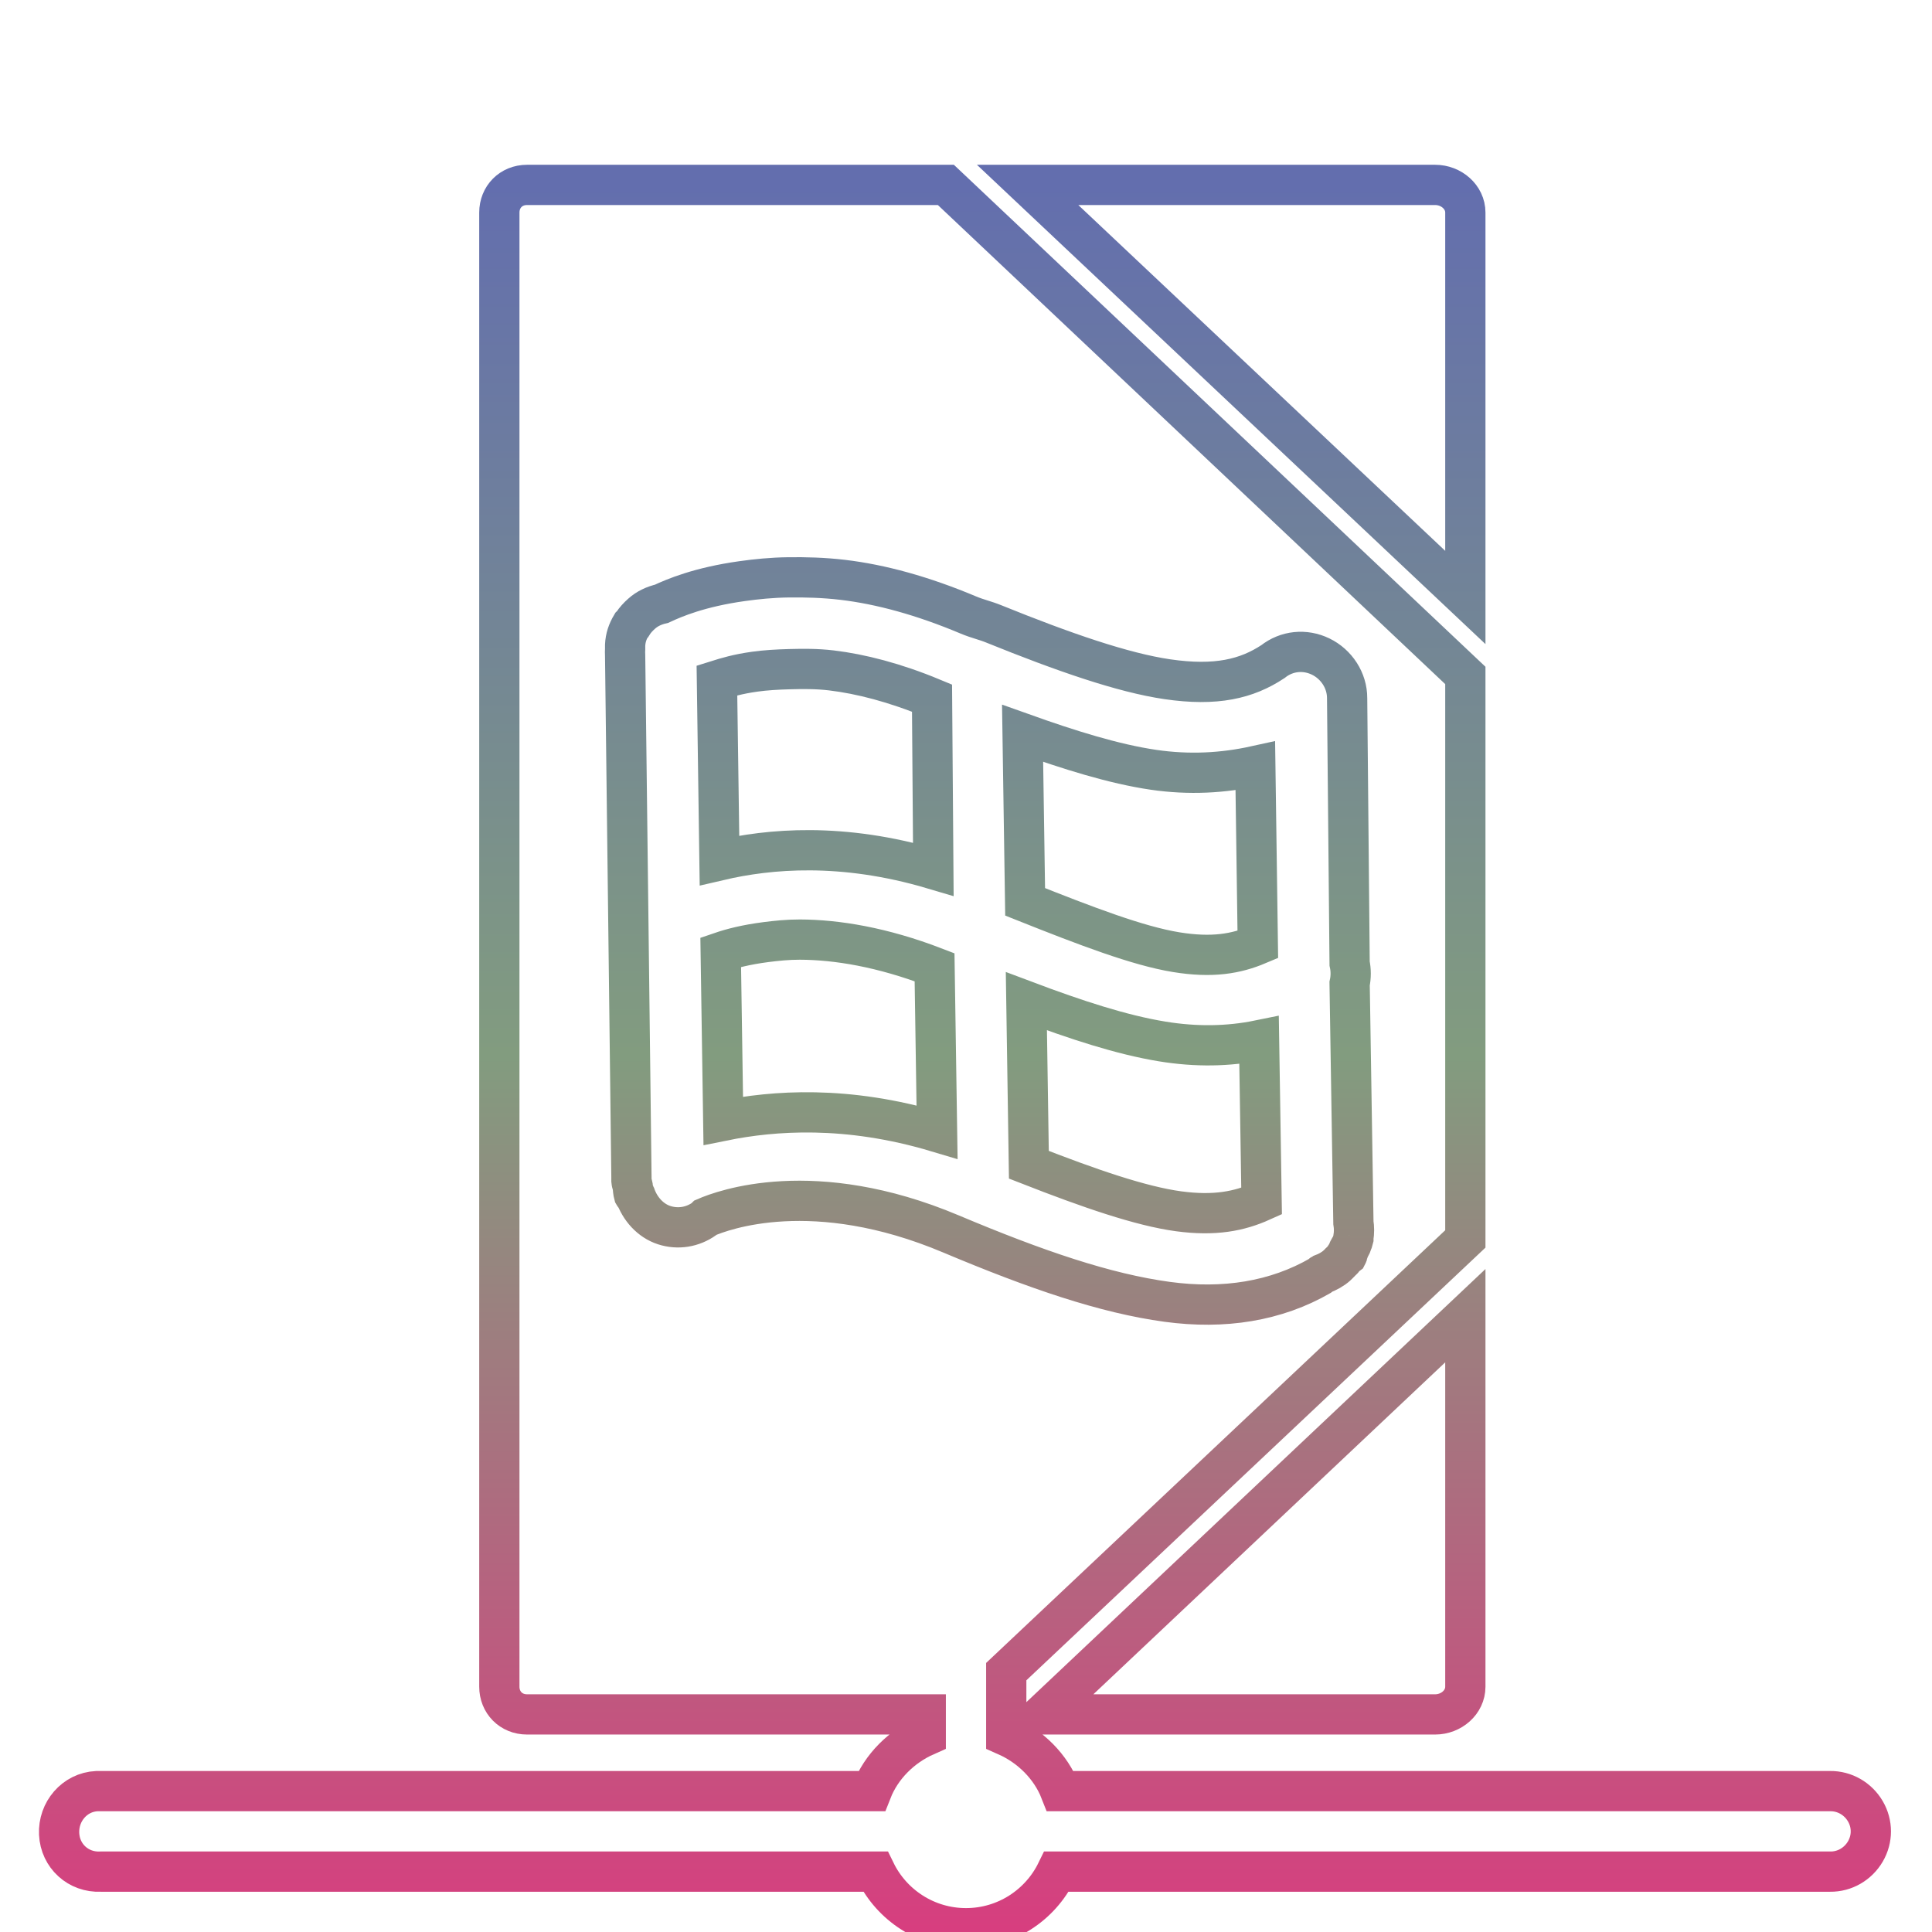 <svg xmlns="http://www.w3.org/2000/svg" xmlns:xlink="http://www.w3.org/1999/xlink" width="48" height="48">
  <defs id="acyl-settings">
    <linearGradient x1="0%" y1="0%" x2="0%" y2="100%" id="acyl-gradient">
      <stop offset="0%" style="stop-color:#636EAE;stop-opacity:1"/>
      <stop offset="50%" style="stop-color:#829C7F;stop-opacity:1"/>
      <stop offset="100%" style="stop-color:#D73E7F;stop-opacity:1"/>
    </linearGradient>
    <g id="acyl-filter">
  </g>
    <g id="acyl-drawing">
      <path d="M 13.094,4.594 C 12.693,4.594 12.406,4.895 12.406,5.281 L 12.406,41.906 C 12.406,42.292 12.693,42.594 13.094,42.594 L 23,42.594 L 23,43.125 C 22.399,43.391 21.897,43.885 21.656,44.5 L 2.5,44.5 C 2.469,44.499 2.437,44.499 2.406,44.5 C 1.854,44.526 1.443,45.01 1.469,45.562 C 1.495,46.115 1.948,46.526 2.5,46.5 L 21.75,46.5 C 22.156,47.332 23.013,47.906 24,47.906 C 24.987,47.906 25.844,47.332 26.25,46.5 L 45.469,46.5 C 45.829,46.505 46.162,46.311 46.344,46 C 46.526,45.689 46.526,45.311 46.344,45 C 46.162,44.689 45.829,44.495 45.469,44.5 L 26.344,44.5 C 26.103,43.885 25.601,43.391 25,43.125 L 25,41.531 L 36.406,30.781 L 36.406,16.781 L 23.5,4.594 L 13.094,4.594 z M 25.531,4.594 L 36.406,14.844 L 36.406,5.281 C 36.406,4.895 36.057,4.594 35.656,4.594 L 25.531,4.594 z M 19.594,14.344 C 20.01,14.339 20.463,14.35 20.938,14.406 C 21.887,14.519 22.924,14.802 24.062,15.281 C 24.288,15.376 24.472,15.412 24.688,15.5 C 26.425,16.204 27.901,16.714 29,16.875 C 30.215,17.053 30.975,16.867 31.625,16.438 C 31.968,16.167 32.42,16.122 32.812,16.312 C 33.205,16.503 33.47,16.907 33.469,17.344 L 33.531,23.938 C 33.566,24.098 33.566,24.277 33.531,24.438 L 33.625,30.375 C 33.645,30.497 33.645,30.628 33.625,30.75 C 33.625,30.759 33.625,30.772 33.625,30.781 C 33.618,30.812 33.604,30.845 33.594,30.875 C 33.574,30.948 33.533,30.995 33.5,31.062 C 33.496,31.071 33.505,31.085 33.5,31.094 C 33.488,31.121 33.483,31.162 33.469,31.188 C 33.464,31.192 33.442,31.183 33.438,31.188 C 33.421,31.215 33.394,31.256 33.375,31.281 C 33.358,31.304 33.331,31.322 33.312,31.344 C 33.304,31.353 33.29,31.366 33.281,31.375 C 33.26,31.393 33.241,31.421 33.219,31.438 C 33.111,31.535 32.98,31.606 32.844,31.656 C 32.832,31.663 32.824,31.681 32.812,31.688 C 31.7,32.333 30.404,32.534 29,32.344 C 27.466,32.136 25.744,31.549 23.625,30.656 C 20.213,29.218 17.956,30.065 17.531,30.25 C 17.527,30.254 17.504,30.277 17.5,30.281 C 17.206,30.49 16.843,30.549 16.5,30.438 C 16.157,30.326 15.896,30.029 15.781,29.688 C 15.777,29.679 15.754,29.696 15.75,29.688 C 15.731,29.623 15.726,29.536 15.719,29.469 C 15.712,29.429 15.69,29.383 15.688,29.344 L 15.688,29.25 L 15.531,16.281 C 15.528,16.233 15.528,16.173 15.531,16.125 C 15.53,16.094 15.53,16.062 15.531,16.031 C 15.54,15.845 15.593,15.691 15.688,15.531 C 15.692,15.527 15.714,15.504 15.719,15.5 C 15.777,15.407 15.856,15.323 15.938,15.25 C 16.08,15.121 16.251,15.044 16.438,15 C 16.752,14.853 17.378,14.586 18.438,14.438 C 18.786,14.389 19.177,14.349 19.594,14.344 z M 19.625,16.625 C 19.309,16.633 19.01,16.651 18.75,16.688 C 18.327,16.747 18.054,16.83 17.812,16.906 L 17.875,21.375 C 19.106,21.088 20.919,20.92 23.188,21.594 L 23.156,17.344 C 22.236,16.962 21.384,16.743 20.656,16.656 C 20.285,16.612 19.941,16.617 19.625,16.625 z M 25.406,18.219 L 25.469,22.406 C 26.981,23.008 28.266,23.5 29.219,23.656 C 30.119,23.803 30.714,23.695 31.25,23.469 L 31.188,19.031 C 30.392,19.206 29.549,19.256 28.656,19.125 C 27.675,18.981 26.566,18.633 25.406,18.219 z M 19.875,23.344 C 19.571,23.343 19.282,23.374 19.031,23.406 C 18.538,23.47 18.186,23.56 17.906,23.656 L 17.969,27.844 C 19.211,27.593 21.032,27.452 23.281,28.125 L 23.219,24.031 C 21.92,23.531 20.788,23.347 19.875,23.344 z M 25.5,24.875 L 25.562,28.938 C 27.073,29.529 28.34,29.966 29.281,30.094 C 30.179,30.215 30.791,30.093 31.344,29.844 L 31.281,25.844 C 30.518,26 29.717,26.013 28.875,25.875 C 27.864,25.71 26.722,25.335 25.5,24.875 z M 36.406,32.688 L 25.906,42.594 L 35.656,42.594 C 36.057,42.594 36.406,42.292 36.406,41.906 L 36.406,32.688 z" id="path-main"/>
    </g>
  </defs>
  <g id="acyl-visual">
    <use id="visible1" transform="translate(24,24) scale(1.00) translate(-24,-24)" style="fill:rgb(0,0,0);fill-opacity:0.00;stroke:url(#acyl-gradient);stroke-width:1.00" xlink:href="#acyl-drawing"/>
  </g>
</svg>
